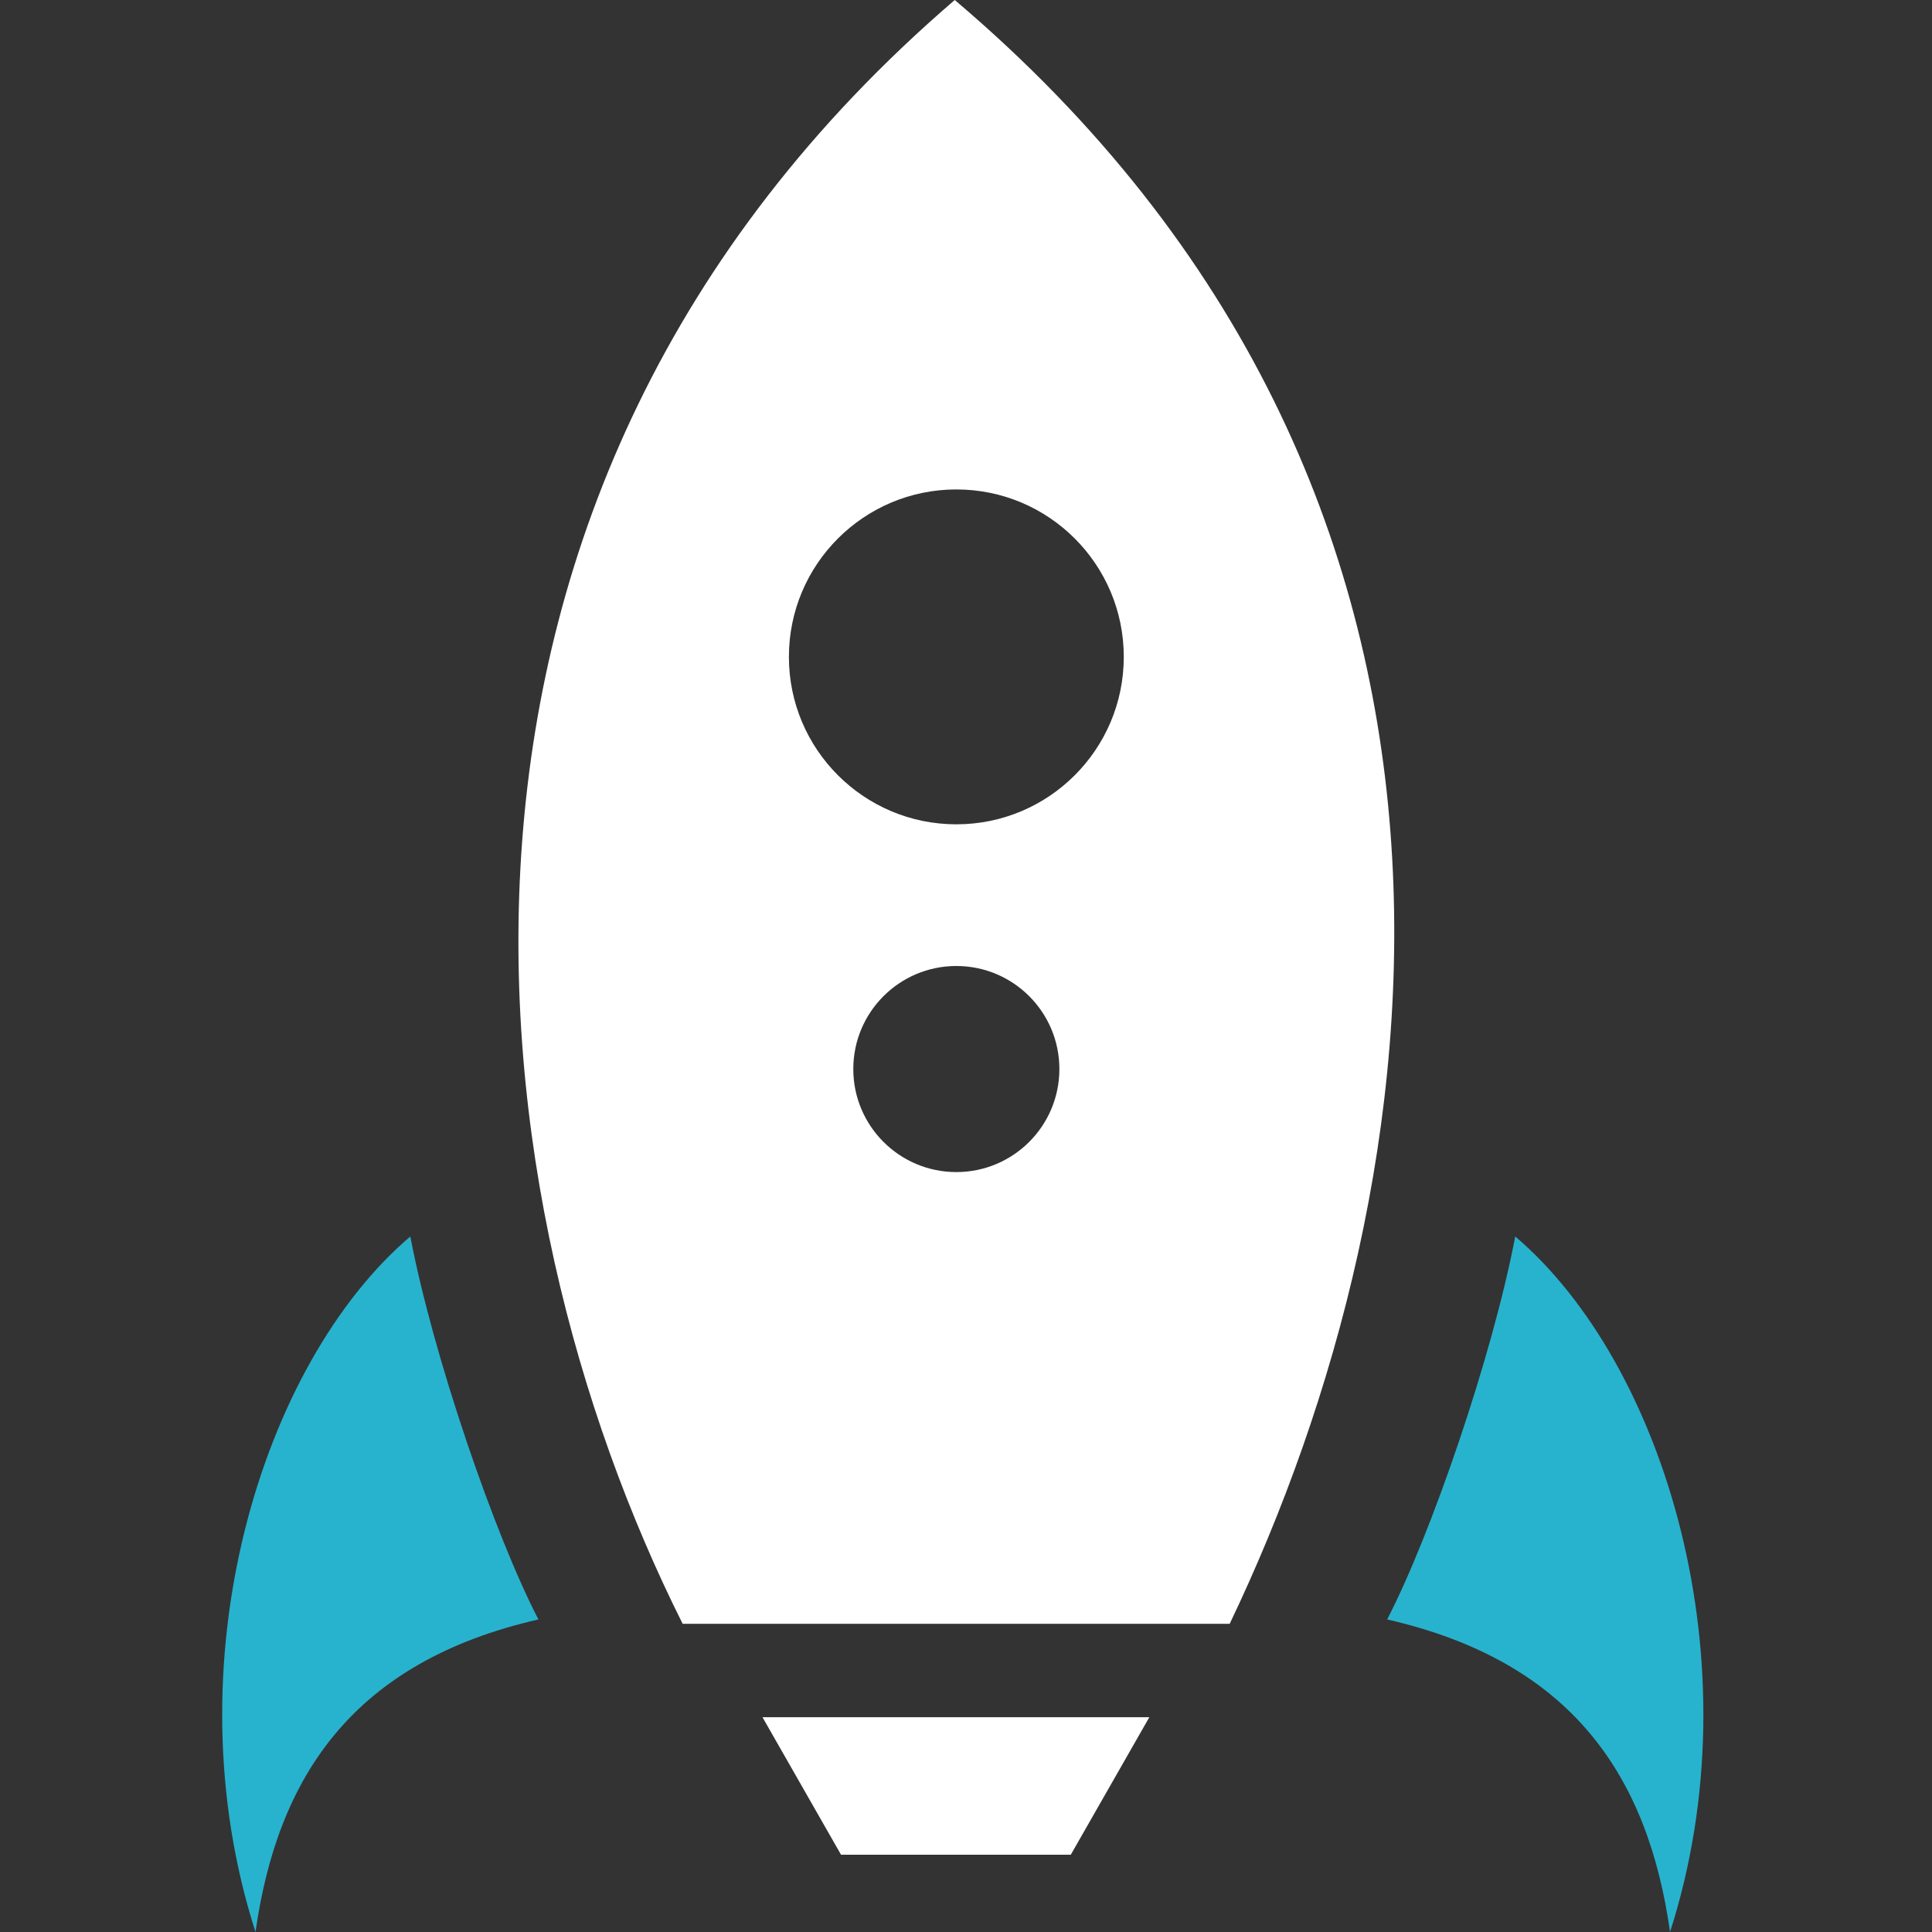 <?xml version="1.0" encoding="UTF-8" standalone="no"?>
<svg width="200px" height="200px" viewBox="0 0 200 200" version="1.1" xmlns="http://www.w3.org/2000/svg" xmlns:xlink="http://www.w3.org/1999/xlink">
    <rect x="0" y="0" width="200" height="200" fill="#333333" stroke="none"/>
    <!-- Generator: Sketch 44.1 (41455) - http://www.bohemiancoding.com/sketch -->
    <title>rocket</title>
    <desc>Created with Sketch.</desc>
    <defs></defs>
    <g id="Page-1" stroke="none" stroke-width="1" fill="none" fill-rule="evenodd">
        <g id="rocket">
            <path d="M55.737,167.644 C51.223,158.949 44.836,140.38 42.476,128 C27.061,141.113 17.501,172.146 26.451,200 C28.729,183.874 36.58,172.023 55.737,167.644 M172.882,200 C181.832,172.146 172.272,141.113 156.857,128 C154.498,140.38 148.111,158.949 143.597,167.644 C162.753,172.023 170.607,183.874 172.882,200" id="Fill-109" fill="#27B3CE"></path>
            <path d="M116.333,67.999 C116.333,58.427 108.573,50.667 99,50.667 C89.427,50.667 81.667,58.427 81.667,67.999 C81.667,77.572 89.427,85.333 99,85.333 C108.573,85.333 116.333,77.572 116.333,67.999 L116.333,67.999 Z M109.667,110.666 C109.667,104.775 104.893,100 99,100 C93.11,100 88.333,104.775 88.333,110.666 C88.333,116.559 93.11,121.333 99,121.333 C104.893,121.333 109.667,116.557 109.667,110.666 L109.667,110.666 Z M127.297,168.095 L70.668,168.095 C48.771,124.419 38.889,51.508 98.835,0 C159.199,51.169 149.243,122.228 127.297,168.095 L127.297,168.095 Z M110.848,192 L87.063,192 L78.933,177.767 L118.978,177.767 L110.848,192 Z" id="Fill-110" fill="white"></path>
        </g>
    </g>
</svg>

